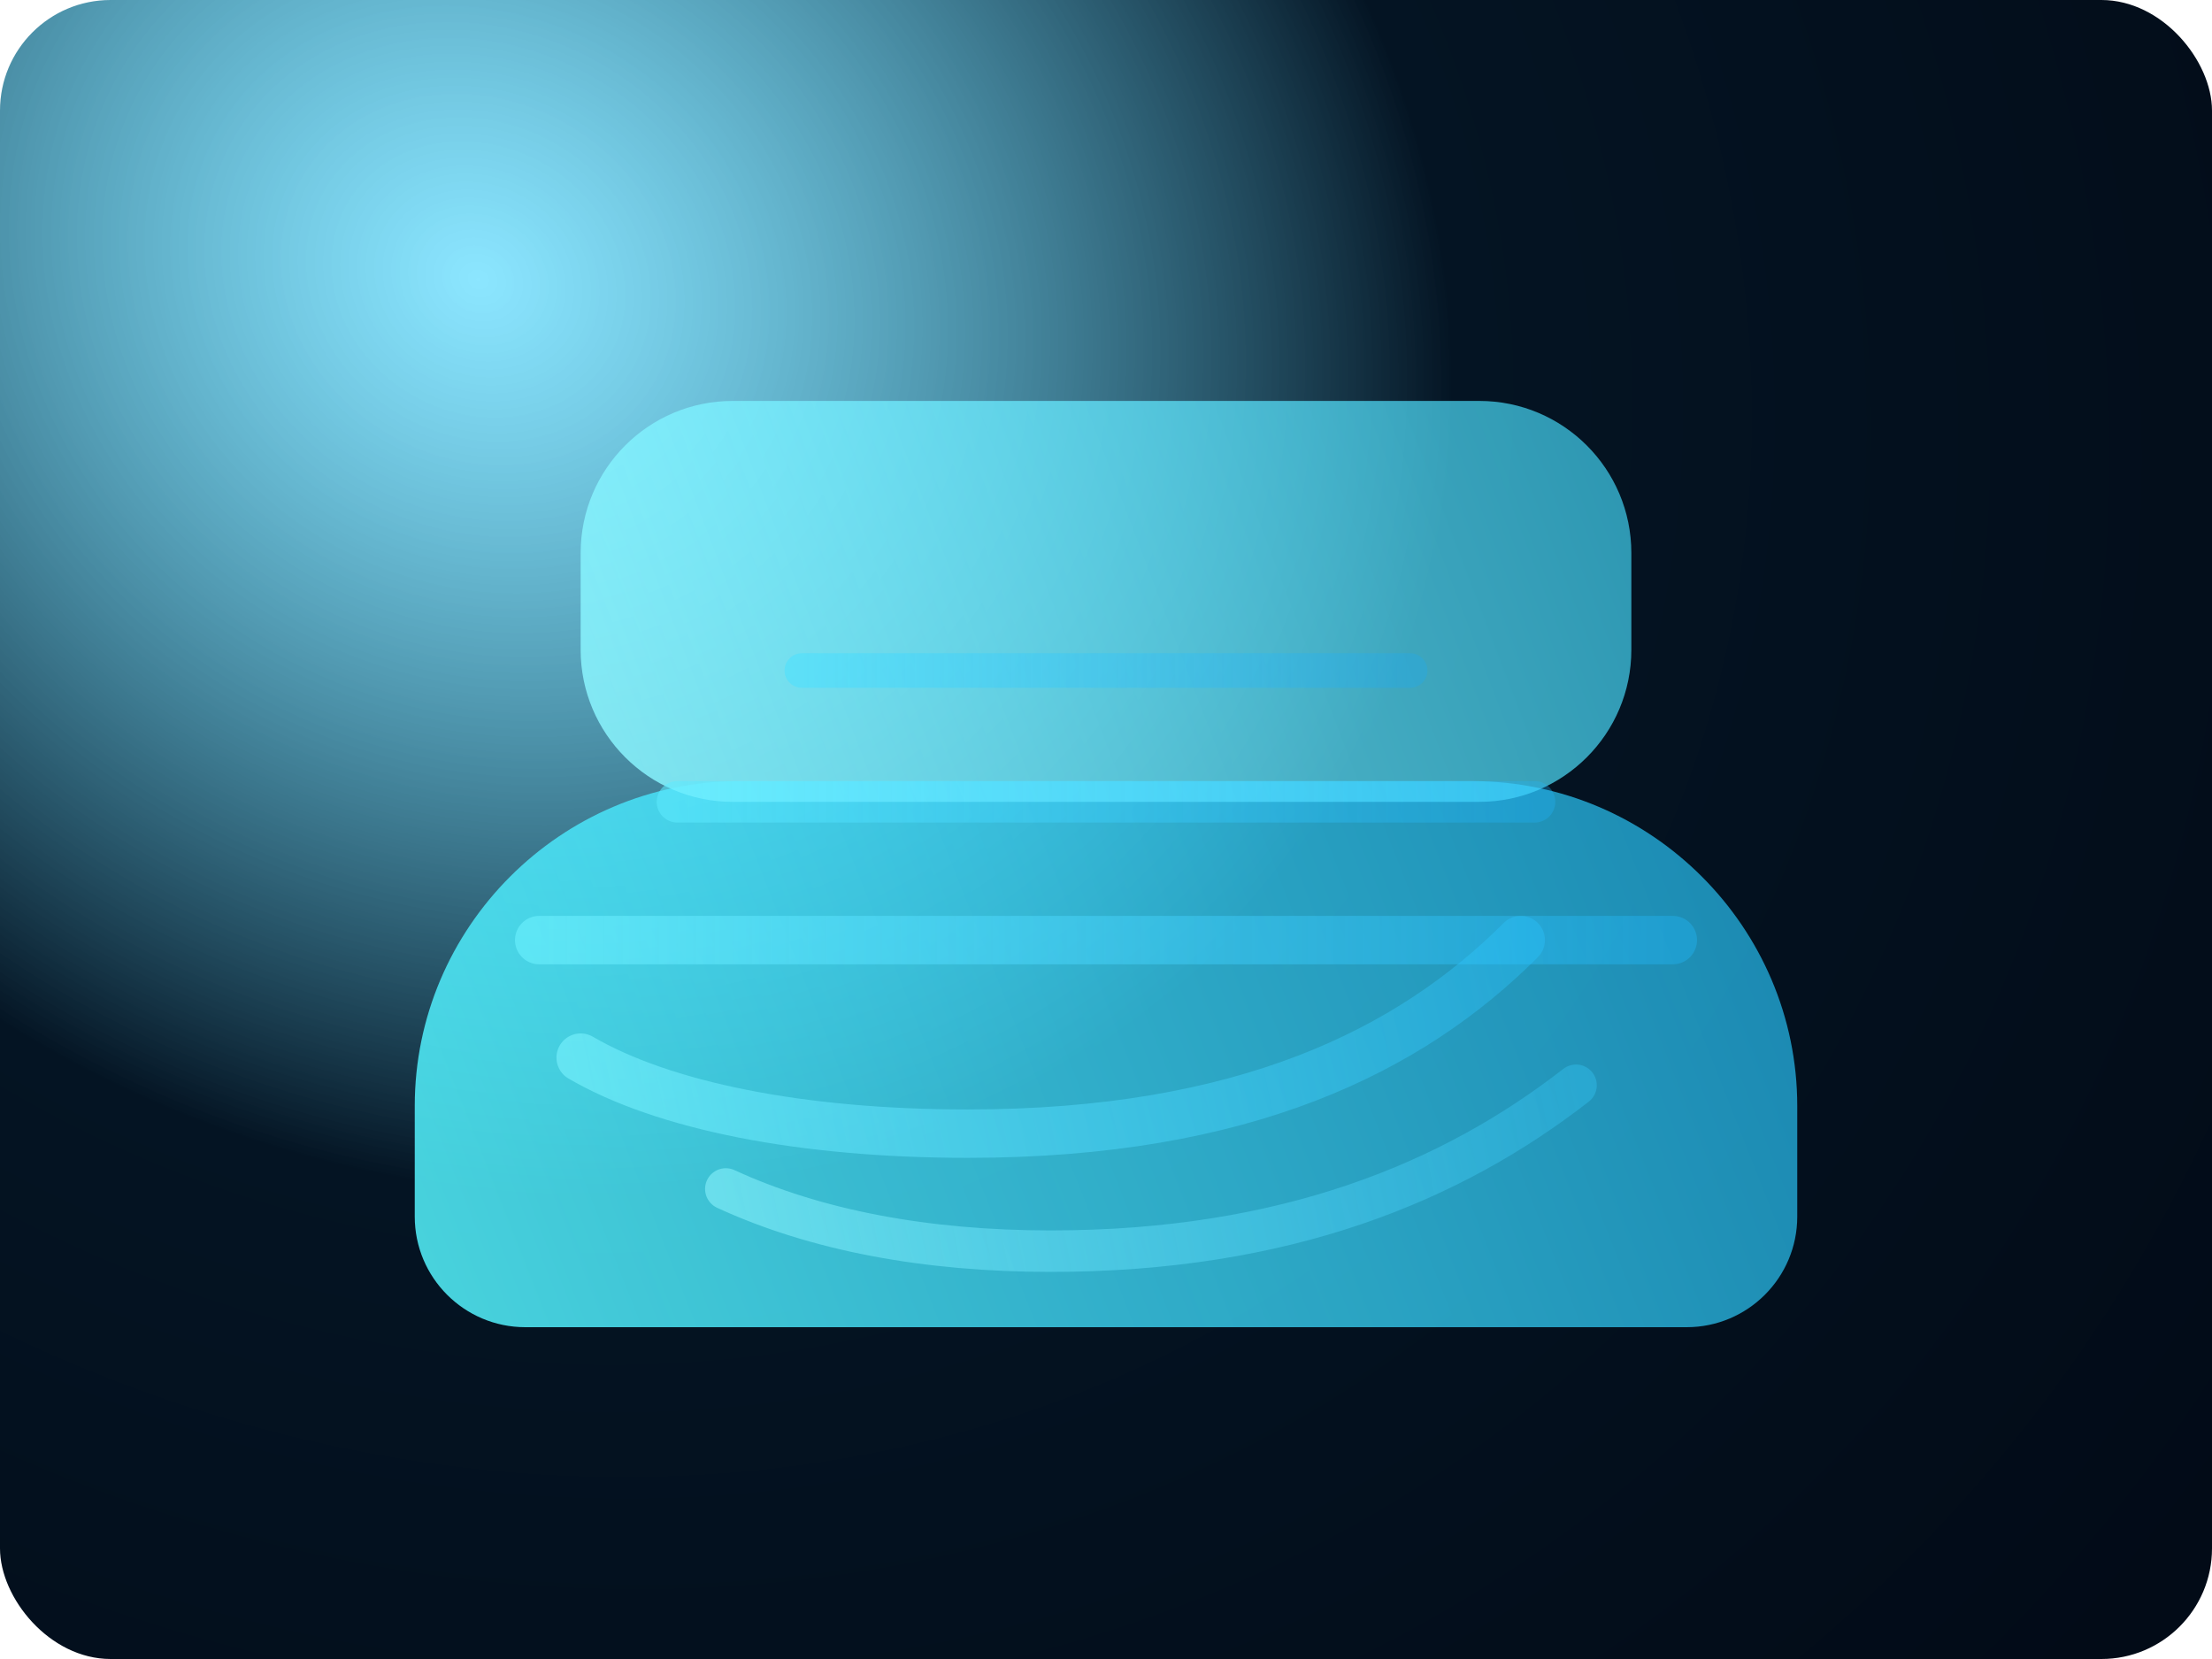 <svg width="640" height="480" viewBox="0 0 640 480" fill="none" xmlns="http://www.w3.org/2000/svg">
  <rect width="640" height="480" rx="32" fill="url(#paint0_radial)"/>
  <g filter="url(#filter0_f)">
    <path d="M120 320C120 268.294 162.294 226 214 226H426C477.706 226 520 268.294 520 320V352C520 369.673 505.673 384 488 384H152C134.327 384 120 369.673 120 352V320Z" fill="url(#paint1_linear)"/>
  </g>
  <g filter="url(#filter1_f)">
    <path d="M168 160C168 135.699 187.699 116 212 116H428C452.301 116 472 135.699 472 160V188C472 212.301 452.301 232 428 232H212C187.699 232 168 212.301 168 188V160Z" fill="url(#paint2_linear)"/>
  </g>
  <path d="M156 272H484" stroke="url(#paint3_linear)" stroke-width="14" stroke-linecap="round" opacity="0.6"/>
  <path d="M196 232H444" stroke="url(#paint4_linear)" stroke-width="12" stroke-linecap="round" opacity="0.55"/>
  <path d="M232 194H408" stroke="url(#paint5_linear)" stroke-width="10" stroke-linecap="round" opacity="0.55"/>
  <path d="M168 306C192 320 232 328 280 328C360 328 408 304 440 272" stroke="url(#paint6_linear)" stroke-width="14" stroke-linecap="round" opacity="0.6"/>
  <path d="M210 344C236 356 268 362 304 362C372 362 420 342 456 314" stroke="url(#paint7_linear)" stroke-width="12" stroke-linecap="round" opacity="0.55"/>
  <defs>
    <filter id="filter0_f" x="72" y="178" width="496" height="254" filterUnits="userSpaceOnUse" color-interpolation-filters="sRGB">
      <feFlood flood-opacity="0" result="BackgroundImageFix"/>
      <feBlend mode="normal" in="SourceGraphic" in2="BackgroundImageFix" result="shape"/>
      <feGaussianBlur stdDeviation="24" result="effect1_foregroundBlur"/>
    </filter>
    <filter id="filter1_f" x="120" y="68" width="400" height="212" filterUnits="userSpaceOnUse" color-interpolation-filters="sRGB">
      <feFlood flood-opacity="0" result="BackgroundImageFix"/>
      <feBlend mode="normal" in="SourceGraphic" in2="BackgroundImageFix" result="shape"/>
      <feGaussianBlur stdDeviation="24" result="effect1_foregroundBlur"/>
    </filter>
    <radialGradient id="paint0_radial" cx="0" cy="0" r="1" gradientUnits="userSpaceOnUse" gradientTransform="translate(140 84) rotate(28) scale(640 560)">
      <stop stop-color="#2DD1FF" stop-opacity="0.55"/>
      <stop offset="0.45" stop-color="#041423"/>
      <stop offset="1" stop-color="#020A16"/>
    </radialGradient>
    <linearGradient id="paint1_linear" x1="120" y1="384" x2="520" y2="226" gradientUnits="userSpaceOnUse">
      <stop stop-color="#55F6FF" stop-opacity="0.85"/>
      <stop offset="1" stop-color="#26C6FF" stop-opacity="0.65"/>
    </linearGradient>
    <linearGradient id="paint2_linear" x1="168" y1="232" x2="472" y2="116" gradientUnits="userSpaceOnUse">
      <stop stop-color="#8EF7FF" stop-opacity="0.85"/>
      <stop offset="1" stop-color="#42DDFF" stop-opacity="0.65"/>
    </linearGradient>
    <linearGradient id="paint3_linear" x1="156" y1="272" x2="484" y2="272" gradientUnits="userSpaceOnUse">
      <stop stop-color="#6DF1FF"/>
      <stop offset="1" stop-color="#22BAFD" stop-opacity="0.6"/>
    </linearGradient>
    <linearGradient id="paint4_linear" x1="196" y1="232" x2="444" y2="232" gradientUnits="userSpaceOnUse">
      <stop stop-color="#5CEAFF"/>
      <stop offset="1" stop-color="#1FB3F9" stop-opacity="0.58"/>
    </linearGradient>
    <linearGradient id="paint5_linear" x1="232" y1="194" x2="408" y2="194" gradientUnits="userSpaceOnUse">
      <stop stop-color="#4AE0FF"/>
      <stop offset="1" stop-color="#1AA9F5" stop-opacity="0.55"/>
    </linearGradient>
    <linearGradient id="paint6_linear" x1="168" y1="328" x2="440" y2="272" gradientUnits="userSpaceOnUse">
      <stop stop-color="#7AF4FF"/>
      <stop offset="1" stop-color="#2BC5FF" stop-opacity="0.6"/>
    </linearGradient>
    <linearGradient id="paint7_linear" x1="210" y1="362" x2="456" y2="314" gradientUnits="userSpaceOnUse">
      <stop stop-color="#8DF6FF"/>
      <stop offset="1" stop-color="#38CDFE" stop-opacity="0.6"/>
    </linearGradient>
  </defs>
</svg>
